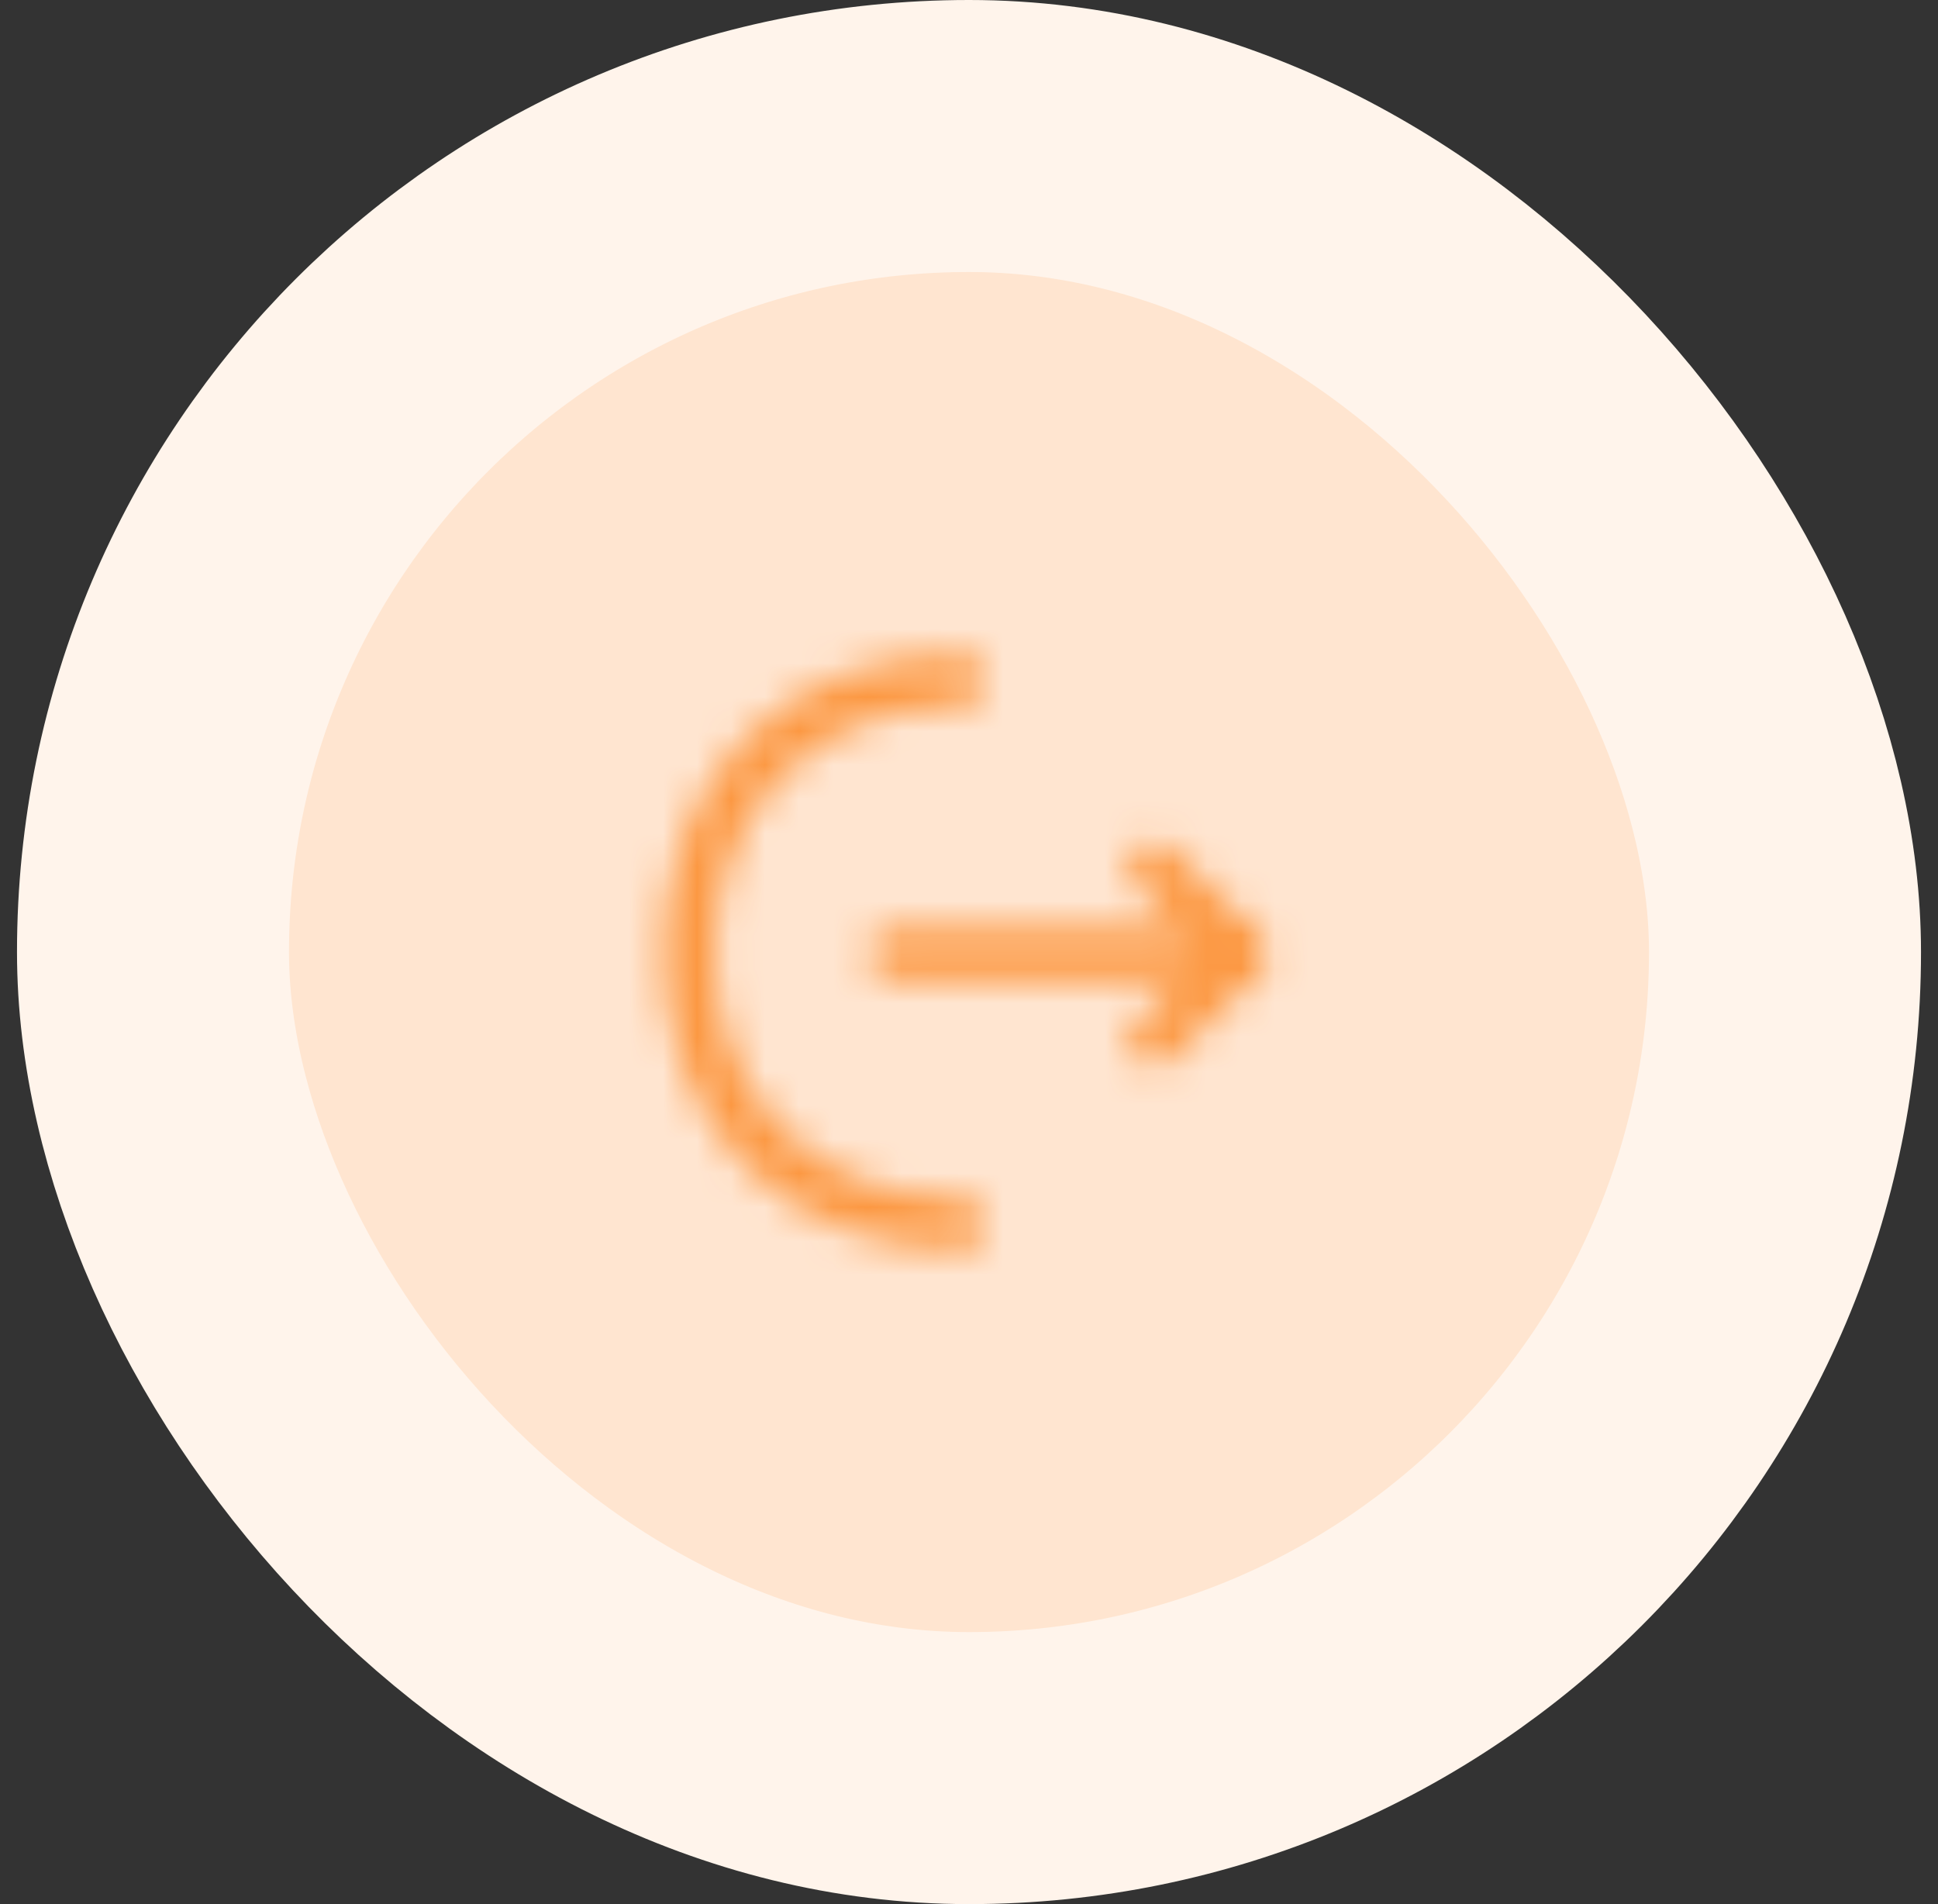 <svg width="57" height="56" viewBox="0 0 57 56" fill="none" xmlns="http://www.w3.org/2000/svg">
<rect x="0" y="0" width="57" height="56" fill="#333333" stroke="none"/>
<rect x="4.5" y="4" width="48" height="48" rx="24" fill="#FFE5D0"/>
<rect x="4.5" y="4" width="48" height="48" rx="24" stroke="#FFF4EB" stroke-width="8"/>
<mask id="mask0_2550_24752" style="mask-type:alpha" maskUnits="userSpaceOnUse" x="16" y="16" width="25" height="24">
<path d="M33.94 31.37C33.75 31.37 33.56 31.3 33.41 31.15C33.12 30.86 33.12 30.38 33.41 30.09L35.44 28.06L33.41 26.03C33.12 25.74 33.12 25.26 33.41 24.97C33.7 24.68 34.18 24.68 34.47 24.97L37.03 27.53C37.32 27.82 37.32 28.3 37.03 28.59L34.47 31.15C34.32 31.3 34.13 31.37 33.94 31.37Z" fill="#292D32"/>
<path d="M36.43 28.81H26.26C25.85 28.81 25.51 28.47 25.51 28.06C25.51 27.65 25.85 27.31 26.26 27.31H36.43C36.84 27.31 37.18 27.65 37.18 28.06C37.18 28.47 36.84 28.81 36.43 28.81Z" fill="#292D32"/>
<path d="M28.26 36.75C23.11 36.75 19.51 33.15 19.51 28C19.51 22.85 23.11 19.25 28.26 19.25C28.67 19.25 29.01 19.59 29.01 20C29.01 20.41 28.67 20.75 28.26 20.75C23.99 20.75 21.01 23.73 21.01 28C21.01 32.27 23.99 35.25 28.26 35.25C28.67 35.25 29.01 35.59 29.01 36C29.01 36.41 28.67 36.75 28.26 36.75Z" fill="#292D32"/>
</mask>
<g mask="url(#mask0_2550_24752)">
<rect x="16.5" y="16" width="24" height="24" fill="#FC9842"/>
</g>
</svg>

